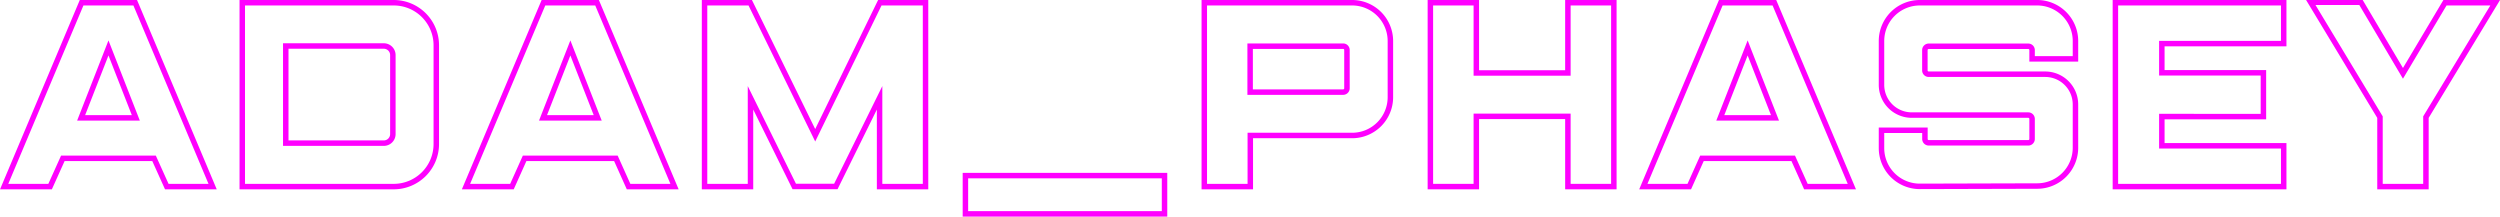 <svg id="logo_layer2" data-name="Layer 1" xmlns="http://www.w3.org/2000/svg" viewBox="0 0 457.03 39.6">
    <defs>
        <style>.cls-1{fill:none;stroke:#f0f;stroke-miterlimit:10;}</style>
    </defs>
    <path class="cls-1" d="M48.67,72.53H32L29.67,77.7h-8.4L35.43,44.09h9.8L59.38,77.7H51Zm-3.33-7.39-5-12.79-5,12.79Z" transform="translate(-20.51 -43.59)" />
    <path class="cls-1" d="M100.27,51.87V69.92a7.78,7.78,0,0,1-7.79,7.78H64.8V44.09H92.48A7.78,7.78,0,0,1,100.27,51.87Zm-7.94,1.81A1.66,1.66,0,0,0,90.67,52H72.75V69.76H90.67a1.66,1.66,0,0,0,1.66-1.65Z" transform="translate(-20.51 -43.59)" />
    <path class="cls-1" d="M133.1,72.53H116.42L114.1,77.7h-8.4l14.16-33.61h9.8L143.82,77.7h-8.4Zm-3.32-7.39-5-12.79-5,12.79Z" transform="translate(-20.51 -43.59)" />
    <path class="cls-1" d="M181.35,44.09h8.36V77.7h-8.4V61.47l-8,16.21-7.6,0-8-16.21V77.7h-8.4V44.09h8.35l11.88,24.23Z" transform="translate(-20.51 -43.59)" />
    <path class="cls-1" d="M197,82.69v-7h36.4v7Z" transform="translate(-20.51 -43.59)" />
    <path class="cls-1" d="M274.69,51.09V61.36a7,7,0,0,1-7,7H249.08V77.7h-8.41V44.09h27A7,7,0,0,1,274.69,51.09Zm-7.94,1.64a.7.7,0,0,0-.7-.7h-17v8.4h17a.7.7,0,0,0,.7-.7Z" transform="translate(-20.51 -43.59)" />
    <path class="cls-1" d="M307.14,44.09h8.4V77.7h-8.4V64.86H290.4V77.7H282V44.09h8.4V56.93h16.74Z" transform="translate(-20.51 -43.59)" />
    <path class="cls-1" d="M348.33,72.53H331.65l-2.32,5.17h-8.4l14.16-33.61h9.8L359.05,77.7h-8.4ZM345,65.14l-5-12.79-5,12.79Z" transform="translate(-20.51 -43.59)" />
    <path class="cls-1" d="M399.93,62.7v7.9a7,7,0,0,1-7,7l-21.46.06a7,7,0,0,1-7-7l0-3.26,7.94,0V69a.7.7,0,0,0,.7.7l18.2,0A.7.7,0,0,0,392,69V65.33a.7.7,0,0,0-.7-.7H370a5.53,5.53,0,0,1-5.53-5.54v-8a7,7,0,0,1,7-7h21.46a7,7,0,0,1,7,7v3.26H392V52.75a.7.7,0,0,0-.7-.7H373.11a.7.7,0,0,0-.71.7v3.71a.7.7,0,0,0,.7.7h21.3A5.53,5.53,0,0,1,399.93,62.7Z" transform="translate(-20.51 -43.59)" />
    <path class="cls-1" d="M407.23,44.09H438v7.47H415.72V56.9h18.57v8H415.72v5.34H438V77.7H407.23Z" transform="translate(-20.51 -43.59)" />
    <path class="cls-1" d="M467.48,44.09h9.18L464,65V77.7h-8.4V65l-12.68-21h9.18l7.7,13Z" transform="translate(-20.51 -43.59)" />
</svg>
